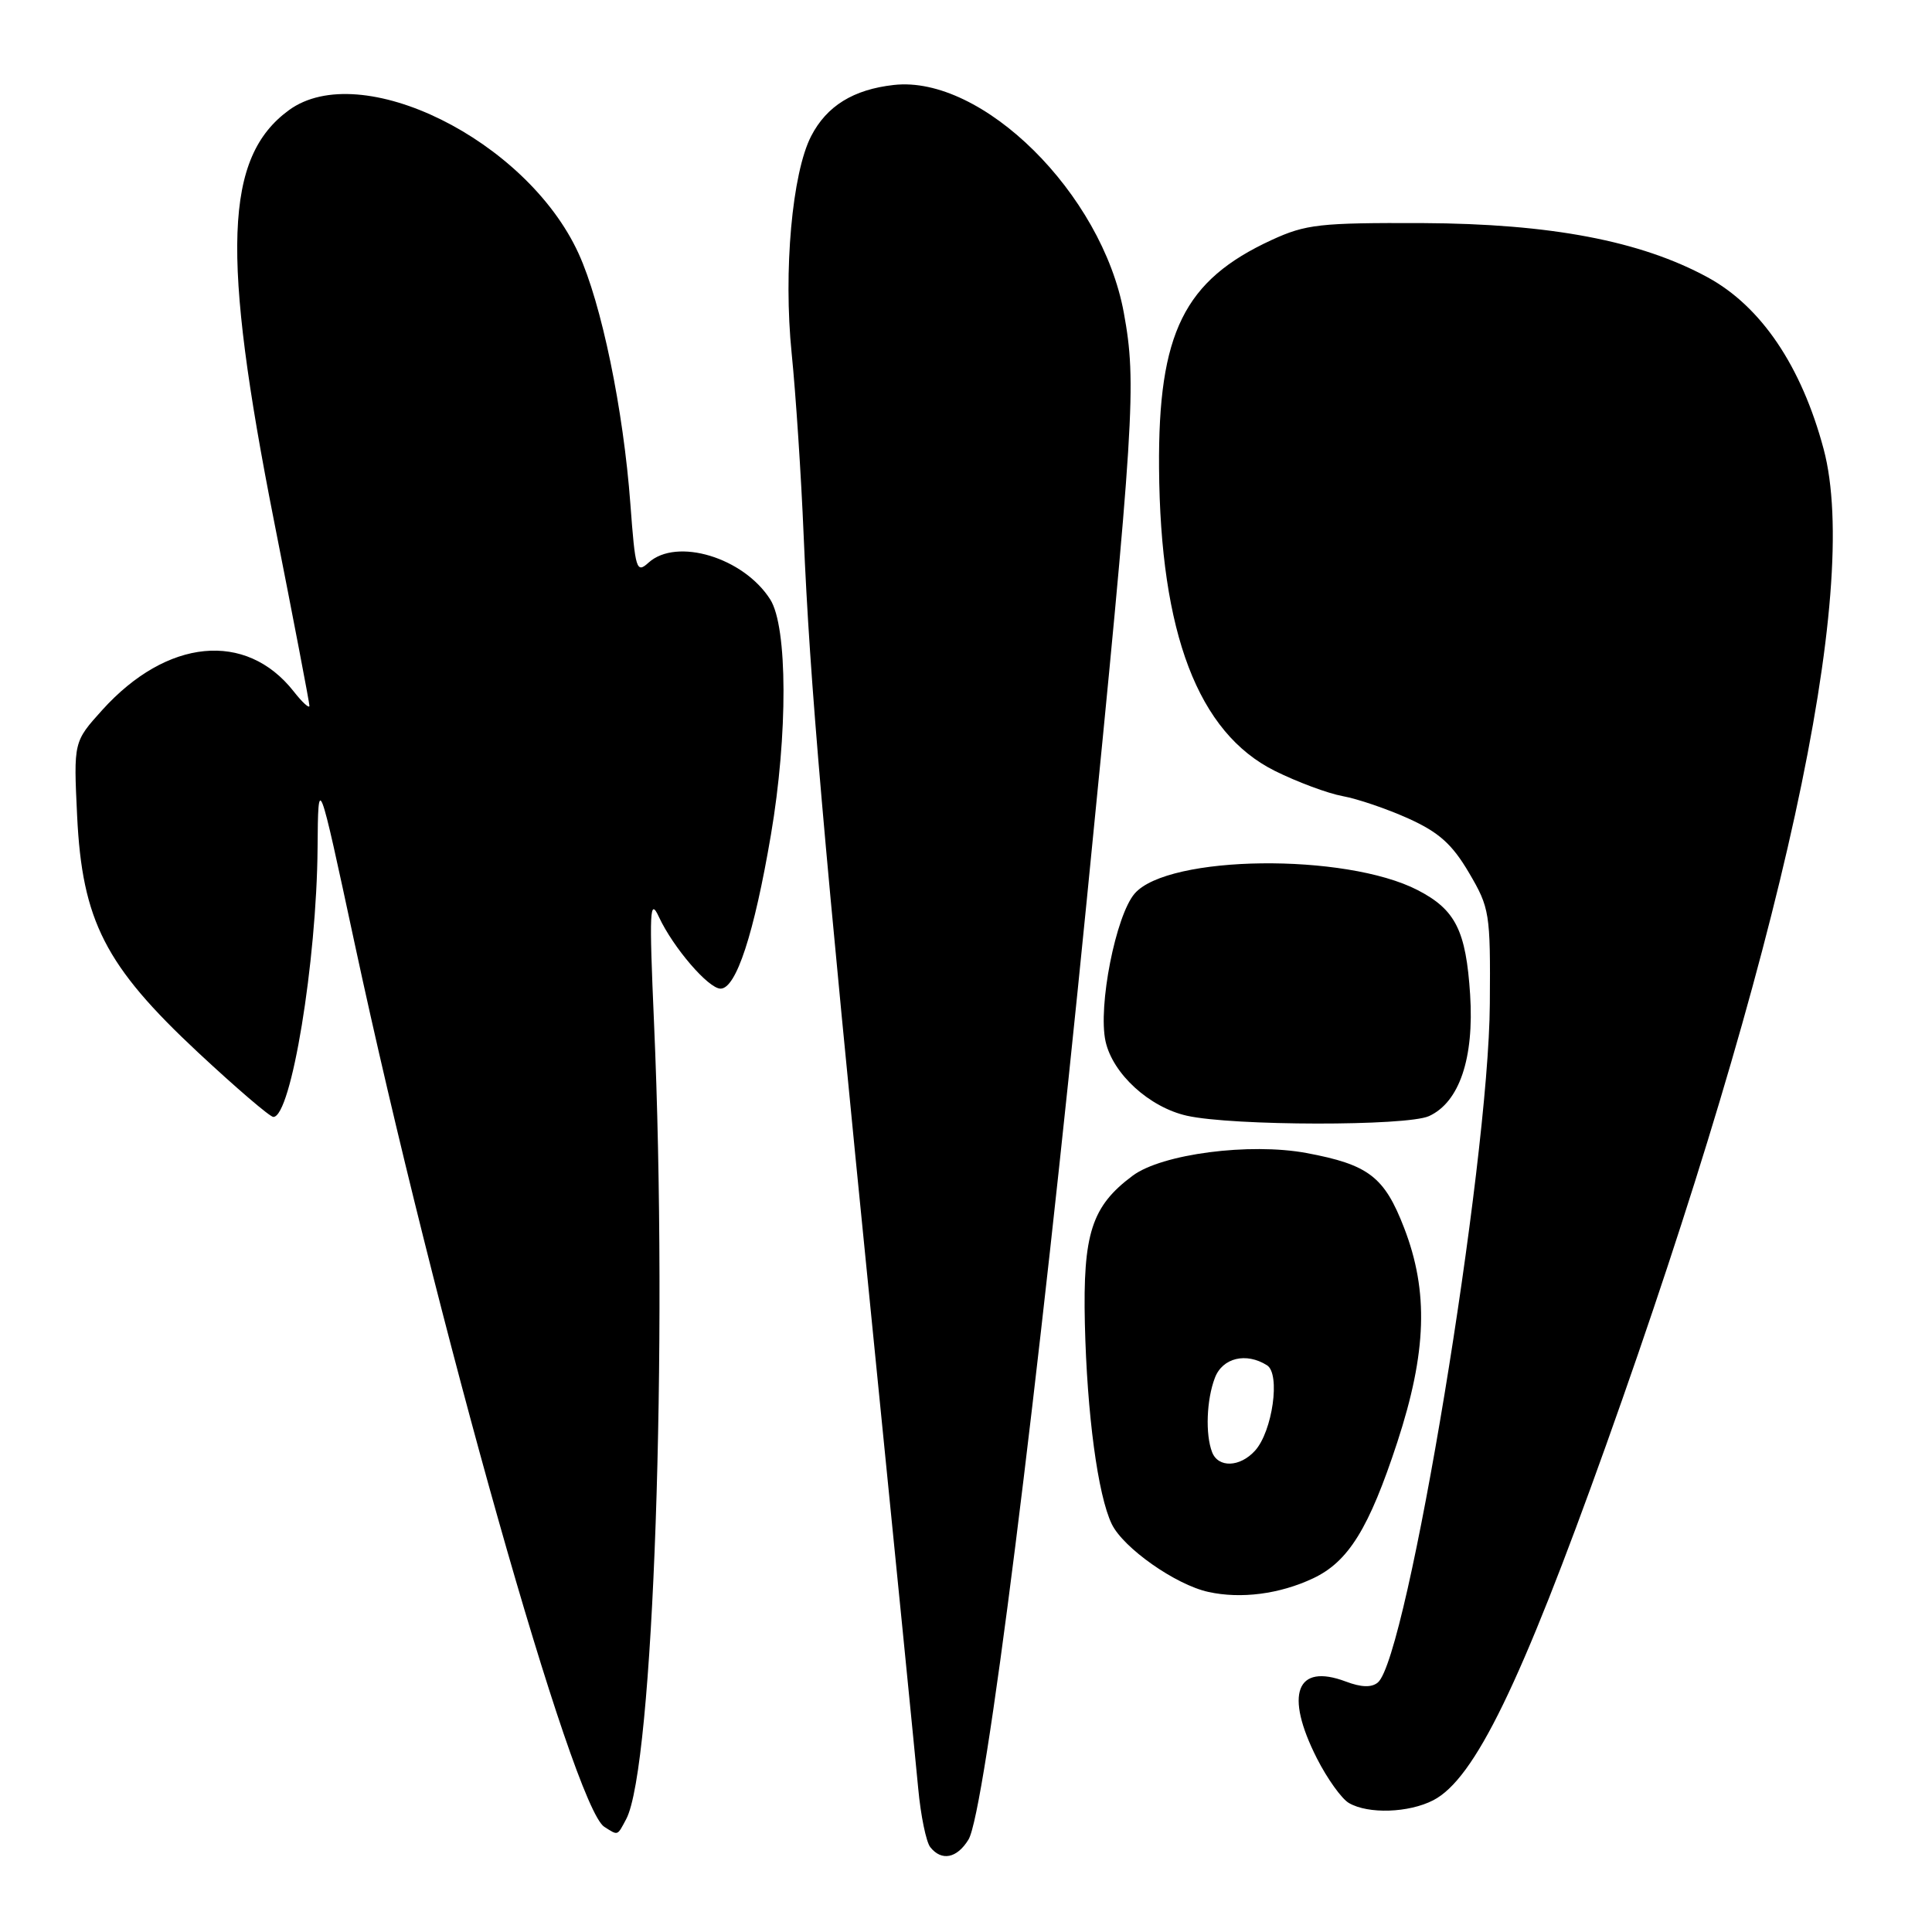 <?xml version="1.0" encoding="UTF-8" standalone="no"?>
<!DOCTYPE svg PUBLIC "-//W3C//DTD SVG 1.1//EN" "http://www.w3.org/Graphics/SVG/1.1/DTD/svg11.dtd" >
<svg xmlns="http://www.w3.org/2000/svg" xmlns:xlink="http://www.w3.org/1999/xlink" version="1.1" viewBox="0 0 256 256">
 <g >
 <path fill="currentColor"
d=" M 128.33 243.75 C 130.52 240.18 137.49 184.85 144.01 119.19 C 150.34 55.41 150.63 50.83 148.91 41.43 C 146.02 25.65 130.14 9.93 118.42 11.26 C 113.07 11.86 109.55 14.04 107.49 18.02 C 104.96 22.90 103.79 35.93 104.90 46.83 C 105.44 52.15 106.16 63.02 106.49 71.00 C 107.32 90.49 109.05 110.42 115.56 175.50 C 118.59 205.75 121.34 233.43 121.67 237.00 C 122.00 240.57 122.72 244.06 123.26 244.75 C 124.76 246.65 126.80 246.25 128.33 243.75 Z  M 82.97 241.05 C 86.59 234.30 88.54 178.37 86.66 135.50 C 86.01 120.59 86.09 118.87 87.31 121.50 C 89.19 125.55 93.87 131.00 95.48 131.00 C 97.54 131.00 99.92 123.74 102.15 110.62 C 104.41 97.37 104.37 83.06 102.06 79.43 C 98.53 73.87 89.66 71.19 85.94 74.55 C 84.33 76.01 84.18 75.52 83.53 66.80 C 82.60 54.23 79.70 40.22 76.66 33.58 C 69.78 18.53 47.77 7.66 38.28 14.60 C 29.75 20.83 29.29 33.54 36.33 69.14 C 38.90 82.14 41.00 93.11 41.00 93.52 C 41.00 93.93 40.06 93.08 38.91 91.61 C 32.59 83.58 22.11 84.60 13.55 94.08 C 9.75 98.29 9.75 98.29 10.22 108.11 C 10.89 122.02 13.93 127.96 26.24 139.45 C 31.28 144.15 35.77 148.00 36.22 148.00 C 38.58 148.00 41.96 127.46 42.08 112.37 C 42.16 102.50 42.16 102.50 46.99 125.00 C 57.71 174.93 75.95 239.46 80.08 242.07 C 81.93 243.24 81.77 243.30 82.97 241.05 Z  M 189.92 238.54 C 195.39 235.71 201.48 223.18 212.81 191.50 C 236.12 126.26 246.63 78.16 241.64 59.50 C 238.70 48.51 233.36 40.60 226.26 36.74 C 217.38 31.91 205.44 29.64 188.50 29.56 C 174.88 29.51 173.04 29.71 168.50 31.80 C 156.89 37.15 153.45 44.10 153.58 62.00 C 153.74 83.93 158.76 97.07 168.91 102.14 C 171.89 103.62 175.94 105.13 177.91 105.49 C 179.89 105.85 183.82 107.19 186.65 108.47 C 190.67 110.29 192.42 111.86 194.65 115.65 C 197.39 120.31 197.50 120.98 197.41 133.00 C 197.27 154.35 186.48 219.69 182.57 222.94 C 181.74 223.63 180.38 223.59 178.32 222.81 C 171.75 220.34 170.19 224.49 174.49 232.98 C 175.86 235.68 177.77 238.35 178.74 238.91 C 181.30 240.40 186.67 240.22 189.92 238.54 Z  M 173.99 209.14 C 178.68 206.93 181.40 202.53 185.15 191.10 C 189.05 179.17 189.31 171.14 186.06 162.72 C 183.44 155.92 181.35 154.32 173.11 152.78 C 165.60 151.39 153.95 152.90 150.08 155.79 C 144.65 159.83 143.48 163.47 143.75 175.38 C 144.03 187.38 145.47 198.12 147.31 201.94 C 148.84 205.11 155.77 209.99 160.12 210.94 C 164.43 211.89 169.55 211.23 173.99 209.14 Z  M 189.35 147.89 C 193.37 146.05 195.34 140.24 194.80 131.79 C 194.25 123.31 192.87 120.54 187.86 117.95 C 178.28 113.00 154.79 113.28 150.35 118.40 C 147.85 121.29 145.47 133.33 146.49 137.98 C 147.44 142.29 152.29 146.72 157.27 147.84 C 163.33 149.20 186.40 149.23 189.35 147.89 Z  M 160.61 192.42 C 159.70 190.06 159.87 185.46 160.98 182.57 C 161.99 179.91 165.12 179.16 167.89 180.91 C 169.69 182.05 168.61 189.67 166.30 192.22 C 164.30 194.43 161.42 194.52 160.61 192.42 Z "/>
</g>
</svg>